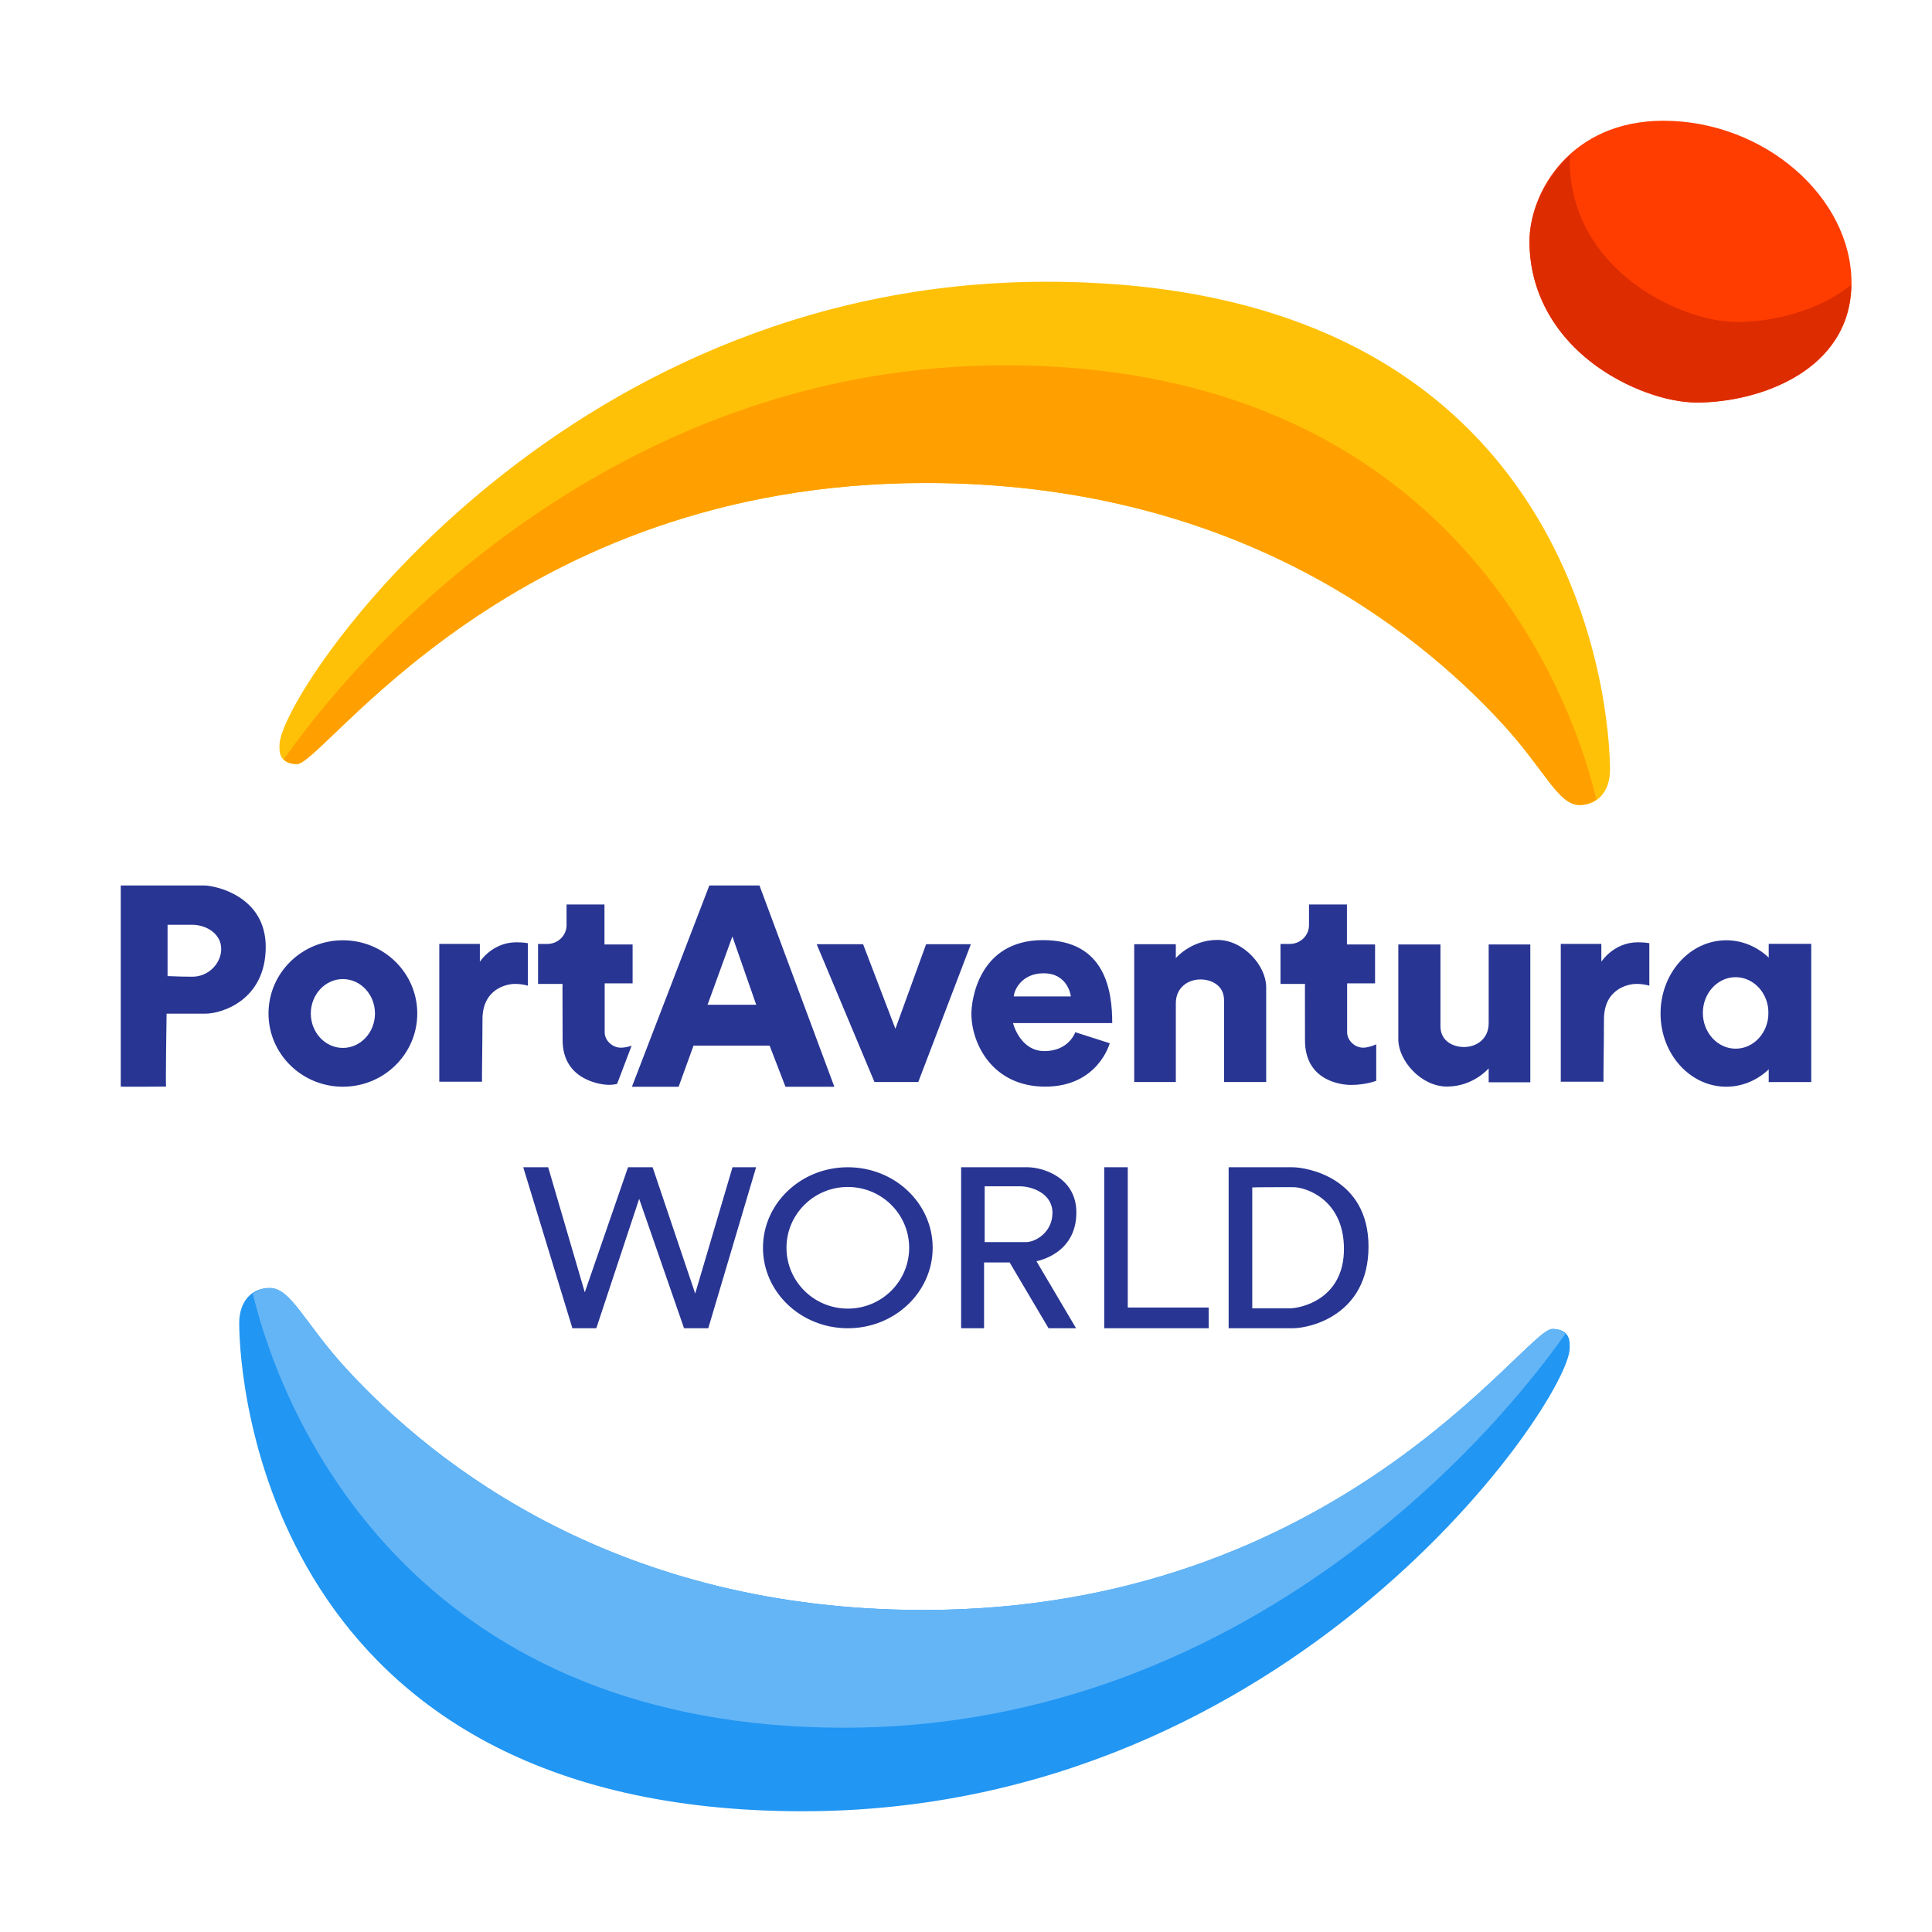 <svg xmlns="http://www.w3.org/2000/svg" width="50" height="50" viewBox="0 0 48 48"><path fill="#ff3d00" d="M42.16,10c-0.77,0-1.764-0.365-2.532-0.931C38.579,8.295,38,7.205,38,6c0-1.245,1.032-3,3.327-3C43.817,3,46,4.884,46,7.033C46,9.21,43.705,10,42.163,10C42.162,10,42.161,10,42.16,10z"/><path fill="#dd2c00" d="M43.163,8c-0.001,0-0.001,0-0.002,0c-0.77,0-1.764-0.365-2.532-0.931C39.579,6.295,39,5.205,39,4c0-0.05,0.012-0.105,0.016-0.156C38.334,4.462,38,5.306,38,6c0,1.206,0.579,2.296,1.629,3.069C40.396,9.635,41.391,10,42.16,10c0.001,0,0.001,0,0.002,0c1.531,0,3.796-0.781,3.831-2.921C45.188,7.723,44.055,8,43.163,8z"/><path fill="#ffc107" d="M6.944,18.505C6.944,17.229,13.786,7,26,7c13.33,0,14,10.732,14,12.127C40,19.656,39.702,20,39.246,20c-0.533,0-0.859-0.86-1.891-1.989C35.108,15.554,30.534,12,23,12c-10.292,0-14.941,6.982-15.623,6.982C6.905,18.982,6.944,18.629,6.944,18.505z"/><path fill="#ffa000" d="M24.972,9.075c-9.271,0-15.515,6.379-17.921,9.787c0.063,0.067,0.153,0.121,0.327,0.121C8.059,18.982,12.708,12,23,12c7.534,0,12.109,3.554,14.355,6.012C38.387,19.14,38.713,20,39.246,20c0.165,0,0.3-0.058,0.417-0.141C38.765,16.173,35.259,9.075,24.972,9.075z"/><path fill="#2196f3" d="M38.999,33.495C38.999,34.771,32.156,45,19.943,45c-13.33,0-14-10.732-14-12.127C5.943,32.344,6.241,32,6.697,32c0.533,0,0.859,0.86,1.891,1.988C10.834,36.446,15.409,40,22.943,40c10.292,0,14.941-6.982,15.623-6.982C39.038,33.018,38.999,33.371,38.999,33.495z"/><path fill="#64b5f6" d="M20.971,42.925c9.271,0,15.515-6.379,17.921-9.787c-0.063-0.067-0.153-0.121-0.327-0.121c-0.682,0-5.331,6.982-15.623,6.982c-7.534,0-12.109-3.554-14.355-6.012C7.555,32.86,7.23,32,6.697,32c-0.165,0-0.3,0.058-0.417,0.141C7.177,35.826,10.684,42.925,20.971,42.925z"/><path fill="#283593" d="M8.519 23.361c-1.021 0-1.848.814-1.848 1.819s.828 1.819 1.848 1.819c1.021 0 1.848-.814 1.848-1.819C10.367 24.175 9.54 23.361 8.519 23.361zM8.519 26.035c-.44 0-.797-.383-.797-.855s.357-.855.797-.855c.44 0 .797.383.797.855C9.316 25.652 8.959 26.035 8.519 26.035zM42.889 23.361c-.902 0-1.633.814-1.633 1.819s.731 1.819 1.633 1.819c.902 0 1.633-.814 1.633-1.819S43.791 23.361 42.889 23.361zM43.122 26.054c-.449 0-.815-.398-.815-.888s.364-.888.815-.888c.449 0 .815.398.815.888C43.936 25.656 43.572 26.054 43.122 26.054zM5.082 22C4.91 22 3 22 3 22s0 4.983 0 4.995c0 .011 1.127 0 1.127 0-.017-.018.012-1.811.012-1.811s.563 0 .967 0 1.496-.335 1.496-1.661C6.6 22.242 5.315 22 5.082 22zM4.778 24.266c-.414 0-.604-.022-.615-.011v-1.279c0 0 .38 0 .615 0 .33 0 .718.209.718.602C5.497 23.922 5.192 24.266 4.778 24.266zM11.977 26.875h-1.063v-3.424h1.008v.443c0 0 .307-.483.907-.483.169 0 .285.022.285.022v1.057c0 0-.118-.045-.323-.045-.206 0-.804.125-.804.88C11.986 26.047 11.968 26.875 11.977 26.875zM39.84 26.875h-1.063v-3.424h1.008v.443c0 0 .307-.483.907-.483.169 0 .285.022.285.022v1.057c0 0-.118-.045-.323-.045-.206 0-.804.125-.804.88C39.849 26.047 39.831 26.875 39.84 26.875zM13.977 24.445h-.609v-.993h.23c.264 0 .478-.209.478-.467v-.513h.942v.993h.699v.966h-.694c0 0 0 1.022 0 1.218 0 .197.187.38.398.38.15 0 .272-.051.272-.051l-.36.948c0 0-.061.027-.211.027-.15 0-1.144-.096-1.144-1.109C13.977 24.835 13.972 24.441 13.977 24.445zM32.423 24.445h-.609v-.993h.23c.264 0 .478-.209.478-.467v-.513h.942v.993h.699v.966h-.694c0 0 0 1.022 0 1.218 0 .197.187.38.398.38.15 0 .325-.083.325-.083v.907c0 0-.267.102-.626.102-.238 0-1.144-.096-1.144-1.109C32.423 24.835 32.418 24.441 32.423 24.445zM18.869 22h-1.246l-1.923 5h1.16l.37-1.021h1.891L19.515 27h1.214L18.869 22zM17.579 24.963l.617-1.697.592 1.697H17.579zM20.29 23.458L21.443 23.458 22.246 25.56 23.009 23.458 24.121 23.458 22.814 26.882 21.726 26.882zM25.948 26.114c-.61 0-.78-.696-.78-.696h2.465c0-.782-.158-2.061-1.719-2.061-1.609 0-1.78 1.512-1.78 1.827 0 .743.521 1.813 1.835 1.813 1.315 0 1.602-1.078 1.602-1.078l-.856-.274C26.716 25.646 26.558 26.114 25.948 26.114zM25.928 24.181c.616 0 .677.575.677.575h-1.417C25.189 24.623 25.366 24.181 25.928 24.181zM28.179 26.882v-3.424h1.034v.346c0 0 .381-.452 1.034-.452s1.211.651 1.211 1.17 0 2.36 0 2.36h-1.047c0 0 0-1.741 0-2.033 0-.367-.313-.515-.585-.515-.312 0-.613.202-.613.592 0 .339 0 1.956 0 1.956H28.179zM38.02 23.465v3.424h-1.034v-.346c0 0-.381.452-1.034.452-.653 0-1.211-.651-1.211-1.17 0-.519 0-2.36 0-2.36h1.047c0 0 0 1.741 0 2.033 0 .367.313.515.585.515.312 0 .613-.202.613-.592 0-.339 0-1.956 0-1.956H38.02z"/><path fill="#283593" d="M43.943 23.45H45V26.884H43.943zM13 29L13.619 29 14.529 32.107 15.603 29 16.214 29 17.272 32.138 18.199 29 18.785 29 17.597 33 16.995 33 15.88 29.785 14.815 33 14.221 33zM21.064 29c-1.164 0-2.108.896-2.108 2 0 1.104.943 2 2.108 2s2.108-.896 2.108-2C23.172 29.896 22.228 29 21.064 29zM21.064 32.512c-.842 0-1.524-.677-1.524-1.511 0-.834.682-1.511 1.524-1.511s1.524.677 1.524 1.511C22.588 31.835 21.906 32.512 21.064 32.512zM26.742 30.124c0-.876-.838-1.124-1.212-1.124-.375 0-1.651 0-1.651 0v4h.57v-1.635h.635L26.051 33h.684l-.985-1.666C25.75 31.333 26.742 31.17 26.742 30.124zM24.464 30.86v-1.387c0 0 .561 0 .87 0s.814.178.814.659c0 .48-.415.728-.659.728C25.245 30.86 24.464 30.86 24.464 30.86zM27.434 29v4h2.595v-.515h-2.01V29C28.02 29 27.417 29 27.434 29zM32.112 29c-.35 0-1.587 0-1.587 0v4c0 0 1.18 0 1.595 0 .415 0 1.88-.316 1.88-2.031C34 29.255 32.462 29 32.112 29zM32.031 32.506c-.301 0-.919 0-.919 0v-3.004c.008-.007.732-.007 1.025-.007.293 0 1.253.294 1.253 1.537C33.389 32.274 32.332 32.506 32.031 32.506z"/></svg>